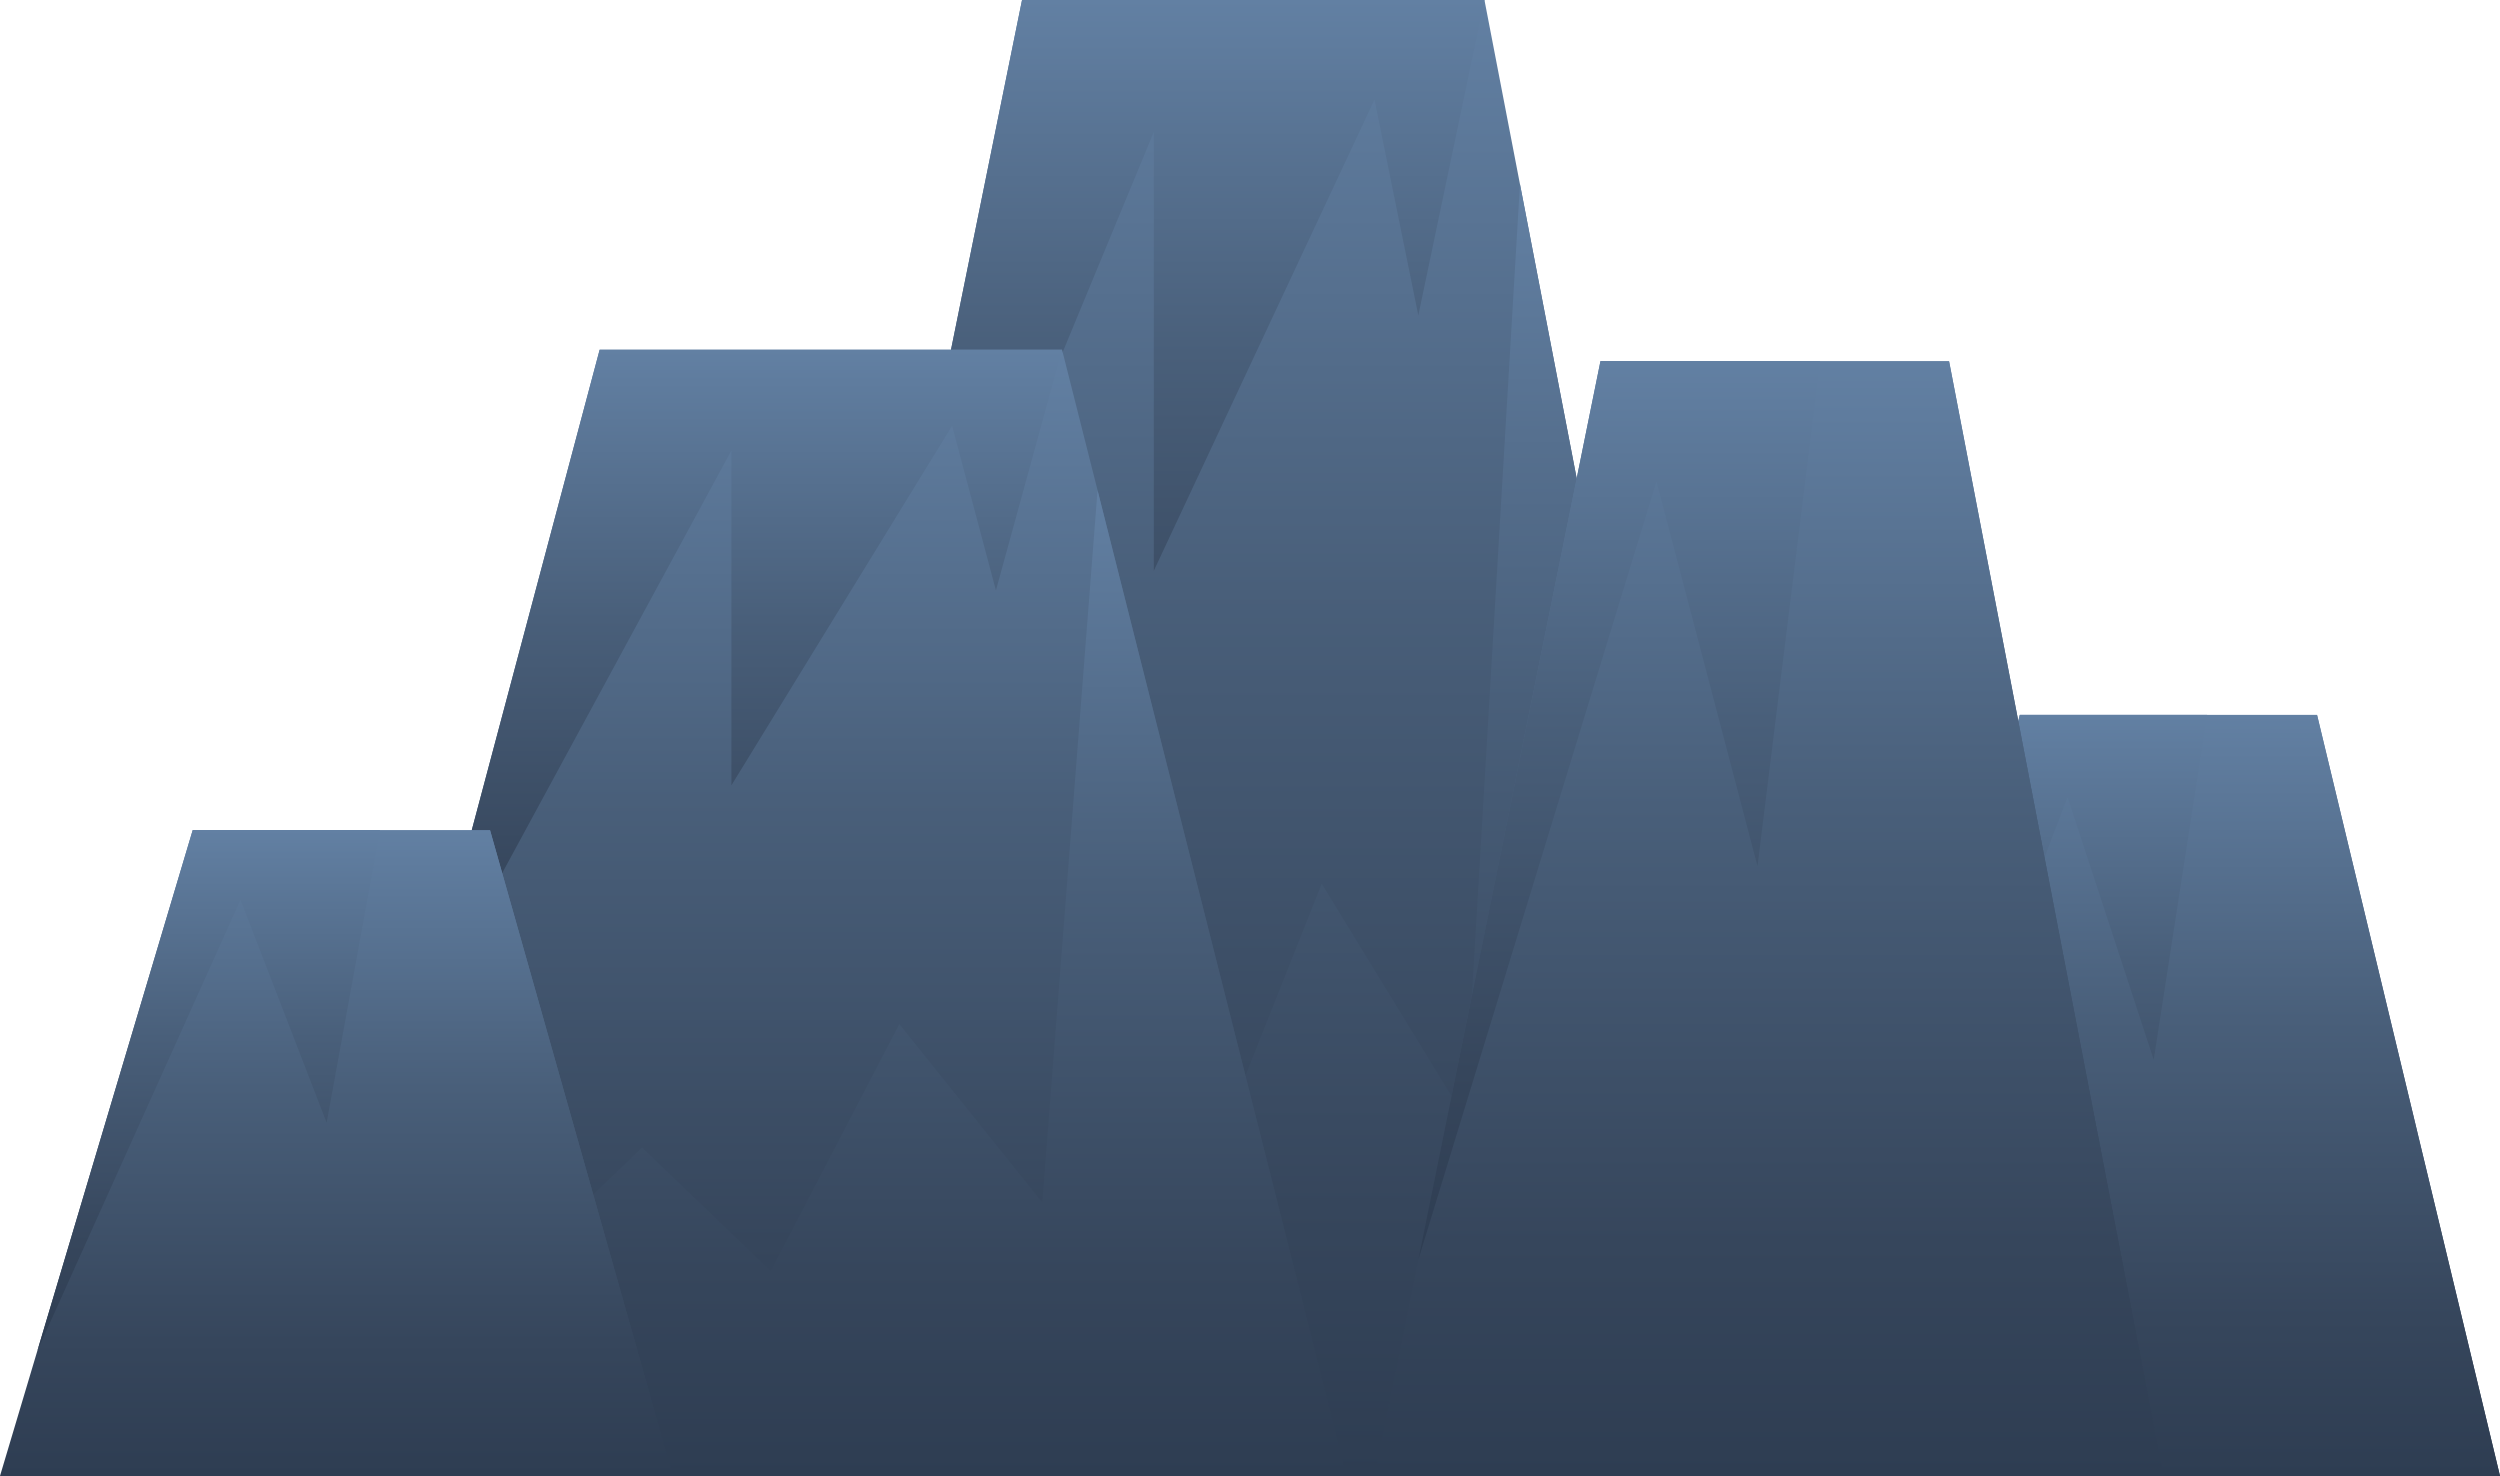 <svg width="437" height="258" viewBox="0 0 437 258" fill="none" xmlns="http://www.w3.org/2000/svg">
<path d="M437 258H319.373L353.061 124.959H405.02L437 258Z" fill="url(#paint0_linear)"/>
<path d="M405.02 124.959L402.985 207.661L388.775 170.929L385.804 227.731L373.077 202.534L347.407 258H437L405.02 124.959Z" fill="url(#paint1_linear)"/>
<path d="M385.803 124.959L376.471 185.238L361.406 139.324L325.904 232.197L353.061 124.959H385.803Z" fill="url(#paint2_linear)"/>
<path d="M126.248 258L178.652 0H259.482L309.222 258" fill="url(#paint3_linear)"/>
<path d="M265.691 32.197L256.023 195.34L231.038 154.47L208.556 211.055L186.07 182.765L126.248 258H309.222L265.691 32.197Z" fill="url(#paint4_linear)"/>
<path d="M147.256 154.581L201.686 23.07V99.771L240.261 17.411L247.922 55.133L259.482 0H178.653L147.256 154.581Z" fill="url(#paint5_linear)"/>
<path d="M52.414 258L104.818 61.139H185.647L235.388 258" fill="url(#paint6_linear)"/>
<path d="M191.852 85.707L182.189 210.186L157.204 179.006L134.722 222.179L112.235 200.592L52.414 258H235.388L191.852 85.707Z" fill="url(#paint7_linear)"/>
<path d="M73.421 179.089L127.851 78.74V137.271L166.426 74.426L174.087 103.206L185.647 61.139H104.818L73.421 179.089Z" fill="url(#paint8_linear)"/>
<path d="M117.627 258H0L33.688 145.098H85.652L117.627 258Z" fill="url(#paint9_linear)"/>
<path d="M85.652 145.098L83.613 215.281L69.402 184.11L66.431 232.313L53.704 210.93L28.035 258H117.627L85.652 145.098Z" fill="url(#paint10_linear)"/>
<path d="M66.431 145.098L57.098 196.251L42.038 157.29L6.536 236.104L33.688 145.098H66.431Z" fill="url(#paint11_linear)"/>
<path d="M240.261 258L279.764 63.118H340.693L378.184 258" fill="url(#paint12_linear)"/>
<path d="M378.184 258L340.693 63.118L338.304 184.258L321.637 130.456L318.155 213.662L303.233 176.754L273.132 258H378.184Z" fill="url(#paint13_linear)"/>
<path d="M318.155 63.118L307.211 151.414L289.551 84.158L247.922 220.204L279.764 63.118H318.155Z" fill="url(#paint14_linear)"/>
<defs>
<linearGradient id="paint0_linear" x1="378.185" y1="258" x2="378.185" y2="124.96" gradientUnits="userSpaceOnUse">
<stop stop-color="#2E3D52"/>
<stop offset="0.209" stop-color="#36465C"/>
<stop offset="0.601" stop-color="#495F7A"/>
<stop offset="1" stop-color="#6280A3"/>
</linearGradient>
<linearGradient id="paint1_linear" x1="392.202" y1="258" x2="392.202" y2="124.96" gradientUnits="userSpaceOnUse">
<stop stop-color="#2E3D52"/>
<stop offset="0.209" stop-color="#36465C"/>
<stop offset="0.601" stop-color="#495F7A"/>
<stop offset="1" stop-color="#6280A3"/>
</linearGradient>
<linearGradient id="paint2_linear" x1="355.854" y1="232.198" x2="355.854" y2="124.96" gradientUnits="userSpaceOnUse">
<stop stop-color="#2E3D52"/>
<stop offset="0.209" stop-color="#36465C"/>
<stop offset="0.601" stop-color="#495F7A"/>
<stop offset="1" stop-color="#6280A3"/>
</linearGradient>
<linearGradient id="paint3_linear" x1="217.736" y1="258" x2="217.736" y2="0" gradientUnits="userSpaceOnUse">
<stop stop-color="#2E3D52"/>
<stop offset="0.209" stop-color="#36465C"/>
<stop offset="0.601" stop-color="#495F7A"/>
<stop offset="1" stop-color="#6280A3"/>
</linearGradient>
<linearGradient id="paint4_linear" x1="217.736" y1="258" x2="217.736" y2="32.198" gradientUnits="userSpaceOnUse">
<stop stop-color="#2E3D52"/>
<stop offset="0.209" stop-color="#36465C"/>
<stop offset="0.601" stop-color="#495F7A"/>
<stop offset="1" stop-color="#6280A3"/>
</linearGradient>
<linearGradient id="paint5_linear" x1="203.369" y1="154.581" x2="203.369" y2="0" gradientUnits="userSpaceOnUse">
<stop stop-color="#2E3D52"/>
<stop offset="0.209" stop-color="#36465C"/>
<stop offset="0.601" stop-color="#495F7A"/>
<stop offset="1" stop-color="#6280A3"/>
</linearGradient>
<linearGradient id="paint6_linear" x1="143.901" y1="258" x2="143.901" y2="61.139" gradientUnits="userSpaceOnUse">
<stop stop-color="#2E3D52"/>
<stop offset="0.209" stop-color="#36465C"/>
<stop offset="0.601" stop-color="#495F7A"/>
<stop offset="1" stop-color="#6280A3"/>
</linearGradient>
<linearGradient id="paint7_linear" x1="143.901" y1="258" x2="143.901" y2="85.707" gradientUnits="userSpaceOnUse">
<stop stop-color="#2E3D52"/>
<stop offset="0.209" stop-color="#36465C"/>
<stop offset="0.601" stop-color="#495F7A"/>
<stop offset="1" stop-color="#6280A3"/>
</linearGradient>
<linearGradient id="paint8_linear" x1="129.534" y1="179.089" x2="129.534" y2="61.139" gradientUnits="userSpaceOnUse">
<stop stop-color="#2E3D52"/>
<stop offset="0.209" stop-color="#36465C"/>
<stop offset="0.601" stop-color="#495F7A"/>
<stop offset="1" stop-color="#6280A3"/>
</linearGradient>
<linearGradient id="paint9_linear" x1="58.813" y1="258" x2="58.813" y2="145.099" gradientUnits="userSpaceOnUse">
<stop stop-color="#2E3D52"/>
<stop offset="0.209" stop-color="#36465C"/>
<stop offset="0.601" stop-color="#495F7A"/>
<stop offset="1" stop-color="#6280A3"/>
</linearGradient>
<linearGradient id="paint10_linear" x1="72.831" y1="258" x2="72.831" y2="145.099" gradientUnits="userSpaceOnUse">
<stop stop-color="#2E3D52"/>
<stop offset="0.209" stop-color="#36465C"/>
<stop offset="0.601" stop-color="#495F7A"/>
<stop offset="1" stop-color="#6280A3"/>
</linearGradient>
<linearGradient id="paint11_linear" x1="36.483" y1="236.104" x2="36.483" y2="145.099" gradientUnits="userSpaceOnUse">
<stop stop-color="#2E3D52"/>
<stop offset="0.209" stop-color="#36465C"/>
<stop offset="0.601" stop-color="#495F7A"/>
<stop offset="1" stop-color="#6280A3"/>
</linearGradient>
<linearGradient id="paint12_linear" x1="309.222" y1="258" x2="309.222" y2="63.117" gradientUnits="userSpaceOnUse">
<stop stop-color="#2E3D52"/>
<stop offset="0.209" stop-color="#36465C"/>
<stop offset="0.601" stop-color="#495F7A"/>
<stop offset="1" stop-color="#6280A3"/>
</linearGradient>
<linearGradient id="paint13_linear" x1="325.659" y1="258" x2="325.659" y2="63.117" gradientUnits="userSpaceOnUse">
<stop stop-color="#2E3D52"/>
<stop offset="0.209" stop-color="#36465C"/>
<stop offset="0.601" stop-color="#495F7A"/>
<stop offset="1" stop-color="#6280A3"/>
</linearGradient>
<linearGradient id="paint14_linear" x1="283.038" y1="220.204" x2="283.038" y2="63.117" gradientUnits="userSpaceOnUse">
<stop stop-color="#2E3D52"/>
<stop offset="0.209" stop-color="#36465C"/>
<stop offset="0.601" stop-color="#495F7A"/>
<stop offset="1" stop-color="#6280A3"/>
</linearGradient>
</defs>
</svg>
